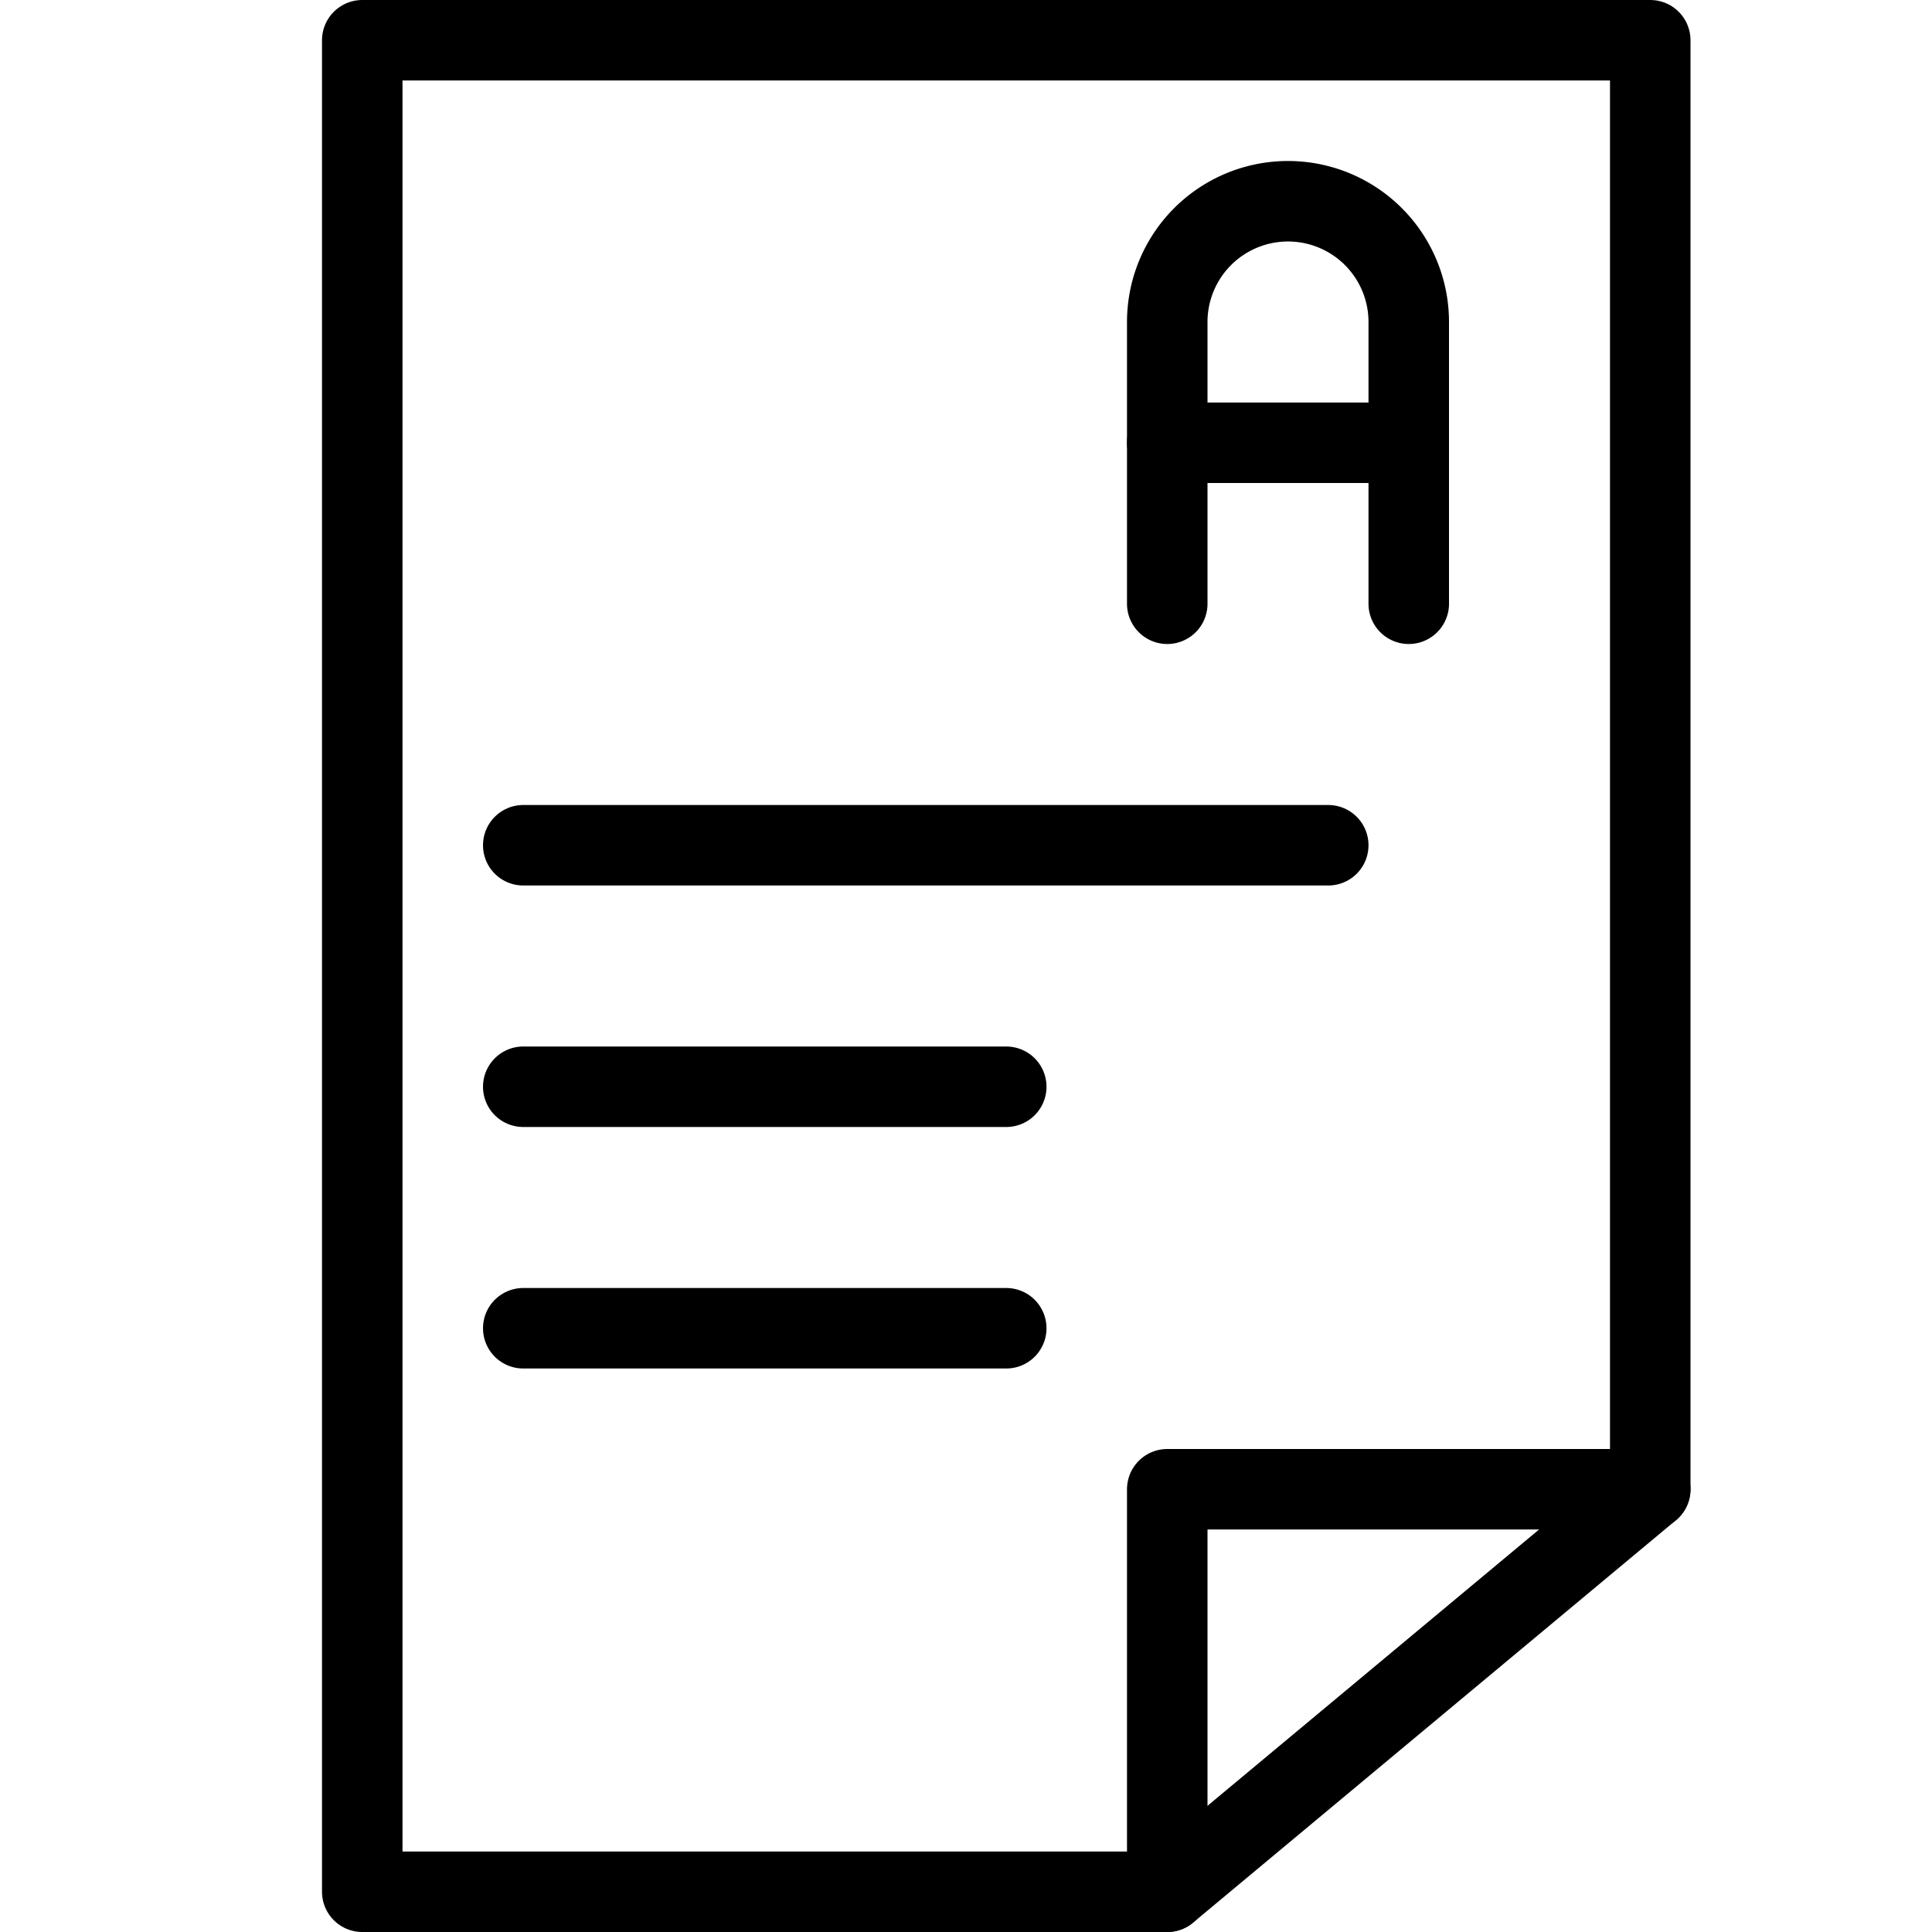 <svg xmlns="http://www.w3.org/2000/svg" viewBox="0 0 144 144"><path d="M87,45V24a9,9,0,0,1,18,0V45" style="fill:none;stroke:#000;stroke-linecap:round;stroke-linejoin:round;stroke-width:6px"/><line x1="87" y1="33" x2="105" y2="33" style="fill:none;stroke:#000;stroke-linecap:round;stroke-linejoin:round;stroke-width:6px"/><polygon points="87 141 27 141 27 3 123 3 123 111 87 141" style="fill:none;stroke:#000;stroke-linecap:round;stroke-linejoin:round;stroke-width:6px"/><polyline points="87 141 87 111 123 111" style="fill:none;stroke:#000;stroke-linecap:round;stroke-linejoin:round;stroke-width:6px"/><line x1="39" y1="63" x2="99" y2="63" style="fill:none;stroke:#000;stroke-linecap:round;stroke-linejoin:round;stroke-width:6px"/><line x1="39" y1="81" x2="75" y2="81" style="fill:none;stroke:#000;stroke-linecap:round;stroke-linejoin:round;stroke-width:6px"/><line x1="39" y1="99" x2="75" y2="99" style="fill:none;stroke:#000;stroke-linecap:round;stroke-linejoin:round;stroke-width:6px"/><rect width="144" height="144" style="fill:none"/></svg>